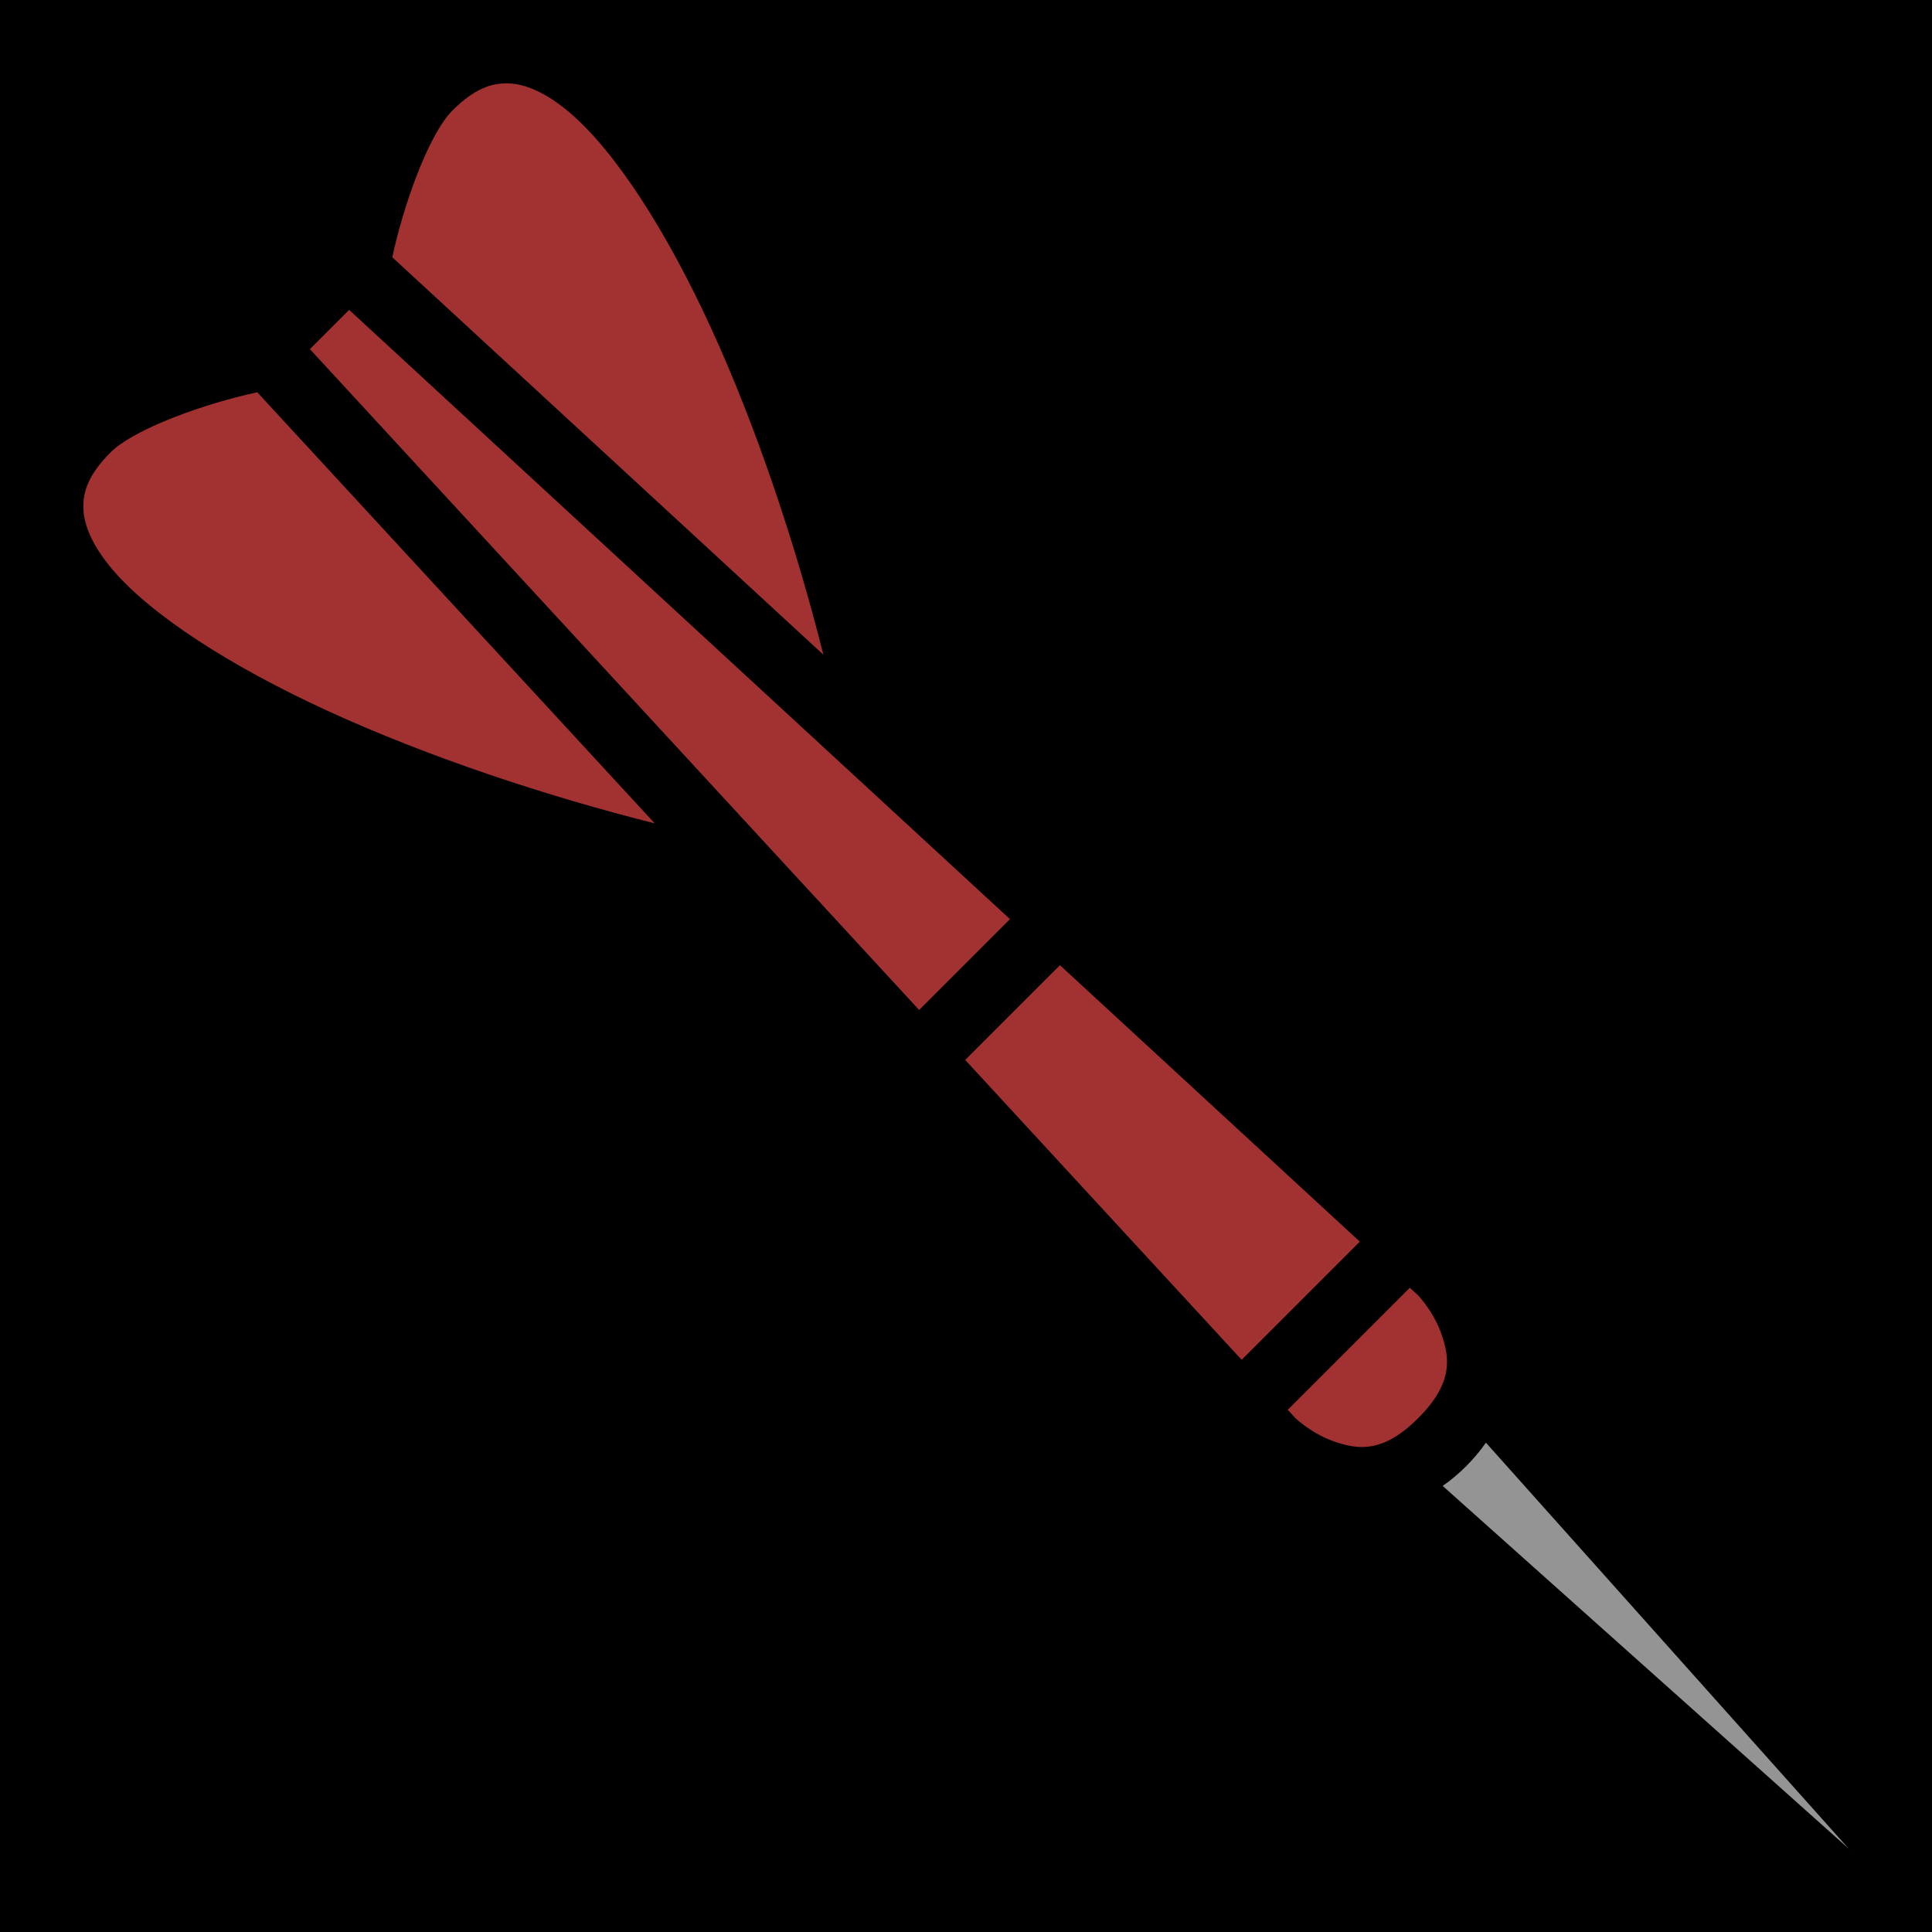 <?xml version="1.0" encoding="UTF-8" standalone="no"?>
<!DOCTYPE svg PUBLIC "-//W3C//DTD SVG 1.1//EN" "http://www.w3.org/Graphics/SVG/1.1/DTD/svg11.dtd">
<svg width="100%" height="100%" viewBox="0 0 512 512" version="1.1" xmlns="http://www.w3.org/2000/svg" xmlns:xlink="http://www.w3.org/1999/xlink" xml:space="preserve" xmlns:serif="http://www.serif.com/" style="fill-rule:evenodd;clip-rule:evenodd;stroke-linejoin:round;stroke-miterlimit:2;">
    <rect x="0" y="0" width="512" height="512" style="fill-rule:nonzero;"/>
    <path d="M134.745,22.098C130.207,21.952 125.665,23.528 119.852,29.341C114.266,34.927 108.011,51.066 104.604,65.333C104.37,66.312 104.16,67.24 103.95,68.169L218.204,173.507C211.024,144.969 200.649,113.522 188.356,86.757C176.683,61.339 163.107,40.1 150.842,29.733C144.71,24.55 139.282,22.245 134.745,22.098ZM92.528,82.122L82.124,92.526L243.58,267.651L267.652,243.579L92.528,82.122ZM68.171,103.948C67.242,104.158 66.314,104.368 65.335,104.602C51.068,108.009 34.929,114.264 29.342,119.85C23.529,125.663 21.952,130.205 22.098,134.743C22.245,139.281 24.55,144.708 29.733,150.841C40.1,163.106 61.341,176.683 86.758,188.356C113.524,200.649 144.969,211.025 173.507,218.204L68.17,103.948L68.171,103.948ZM280.899,255.79L255.792,280.897L329.057,360.366L360.367,329.056L280.9,255.79L280.899,255.79ZM373.614,341.266L341.268,373.61L343.338,375.856C343.399,375.914 347.757,380.08 353.923,382.136C360.131,384.205 366.633,385.016 375.825,375.823C385.017,366.631 384.205,360.129 382.135,353.921C380.078,347.747 375.9,343.381 375.852,343.331L373.614,341.266Z" style="fill:rgb(162,50,50);fill-rule:nonzero;"/>
    <path d="M393.786,382.324L489.91,489.91L382.327,393.786C384.552,392.227 386.635,390.476 388.553,388.551C390.477,386.633 392.227,384.55 393.786,382.324Z" style="fill:rgb(148,148,148);"/>
</svg>

